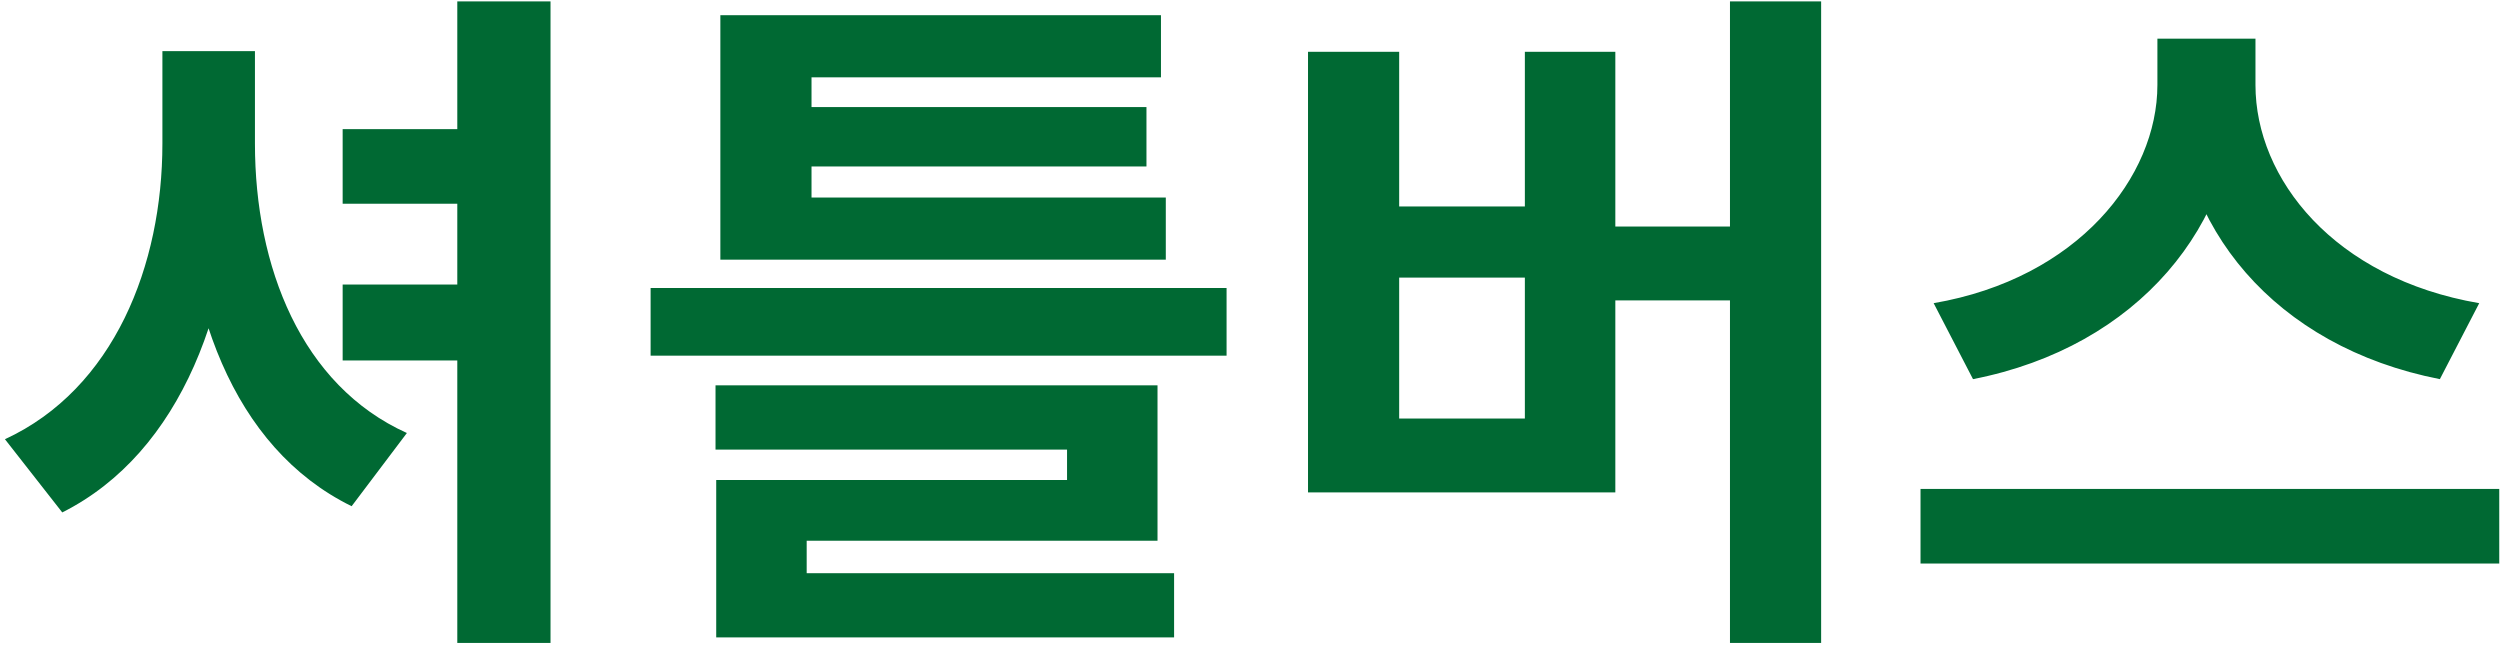 <svg width="181" height="47" viewBox="0 0 181 47" fill="none" xmlns="http://www.w3.org/2000/svg">
<path d="M33.108 0.1H39.858V46.55H33.108V0.1ZM24.808 9.35H36.808V14.75H24.808V9.35ZM24.808 20.6H36.808V26.1H24.808V20.6ZM11.758 3.7H17.108V10.4C17.108 22.05 13.158 32.75 4.508 37.1L0.358 31.8C8.258 28.15 11.758 19.2 11.758 10.4V3.7ZM13.158 3.7H18.458V10.4C18.458 19.3 21.808 27.9 29.458 31.35L25.458 36.65C16.808 32.4 13.158 22.05 13.158 10.4V3.7ZM52.154 14.3H84.404V18.8H52.154V14.3ZM52.154 1.1H84.054V5.6H58.754V16.45H52.154V1.1ZM56.904 7.75H83.004V12.05H56.904V7.75ZM47.104 20.85H88.804V25.75H47.104V20.85ZM51.804 27.9H83.804V39.15H58.404V43.8H51.854V34.75H77.254V32.55H51.804V27.9ZM51.854 41.5H85.004V46.15H51.854V41.5ZM125.25 0.1H131.85V46.55H125.25V0.1ZM114.75 16.4H127.15V21.75H114.75V16.4ZM94.7 3.75H101.3V14.95H110.4V3.75H116.95V35.65H94.7V3.75ZM101.3 20.1V30.3H110.4V20.1H101.3ZM156.196 2.8H161.996V6.15C161.996 16.2 154.846 25.1 142.846 27.45L139.996 21.95C150.446 20.15 156.196 12.8 156.196 6.15V2.8ZM157.546 2.8H163.296V6.15C163.296 12.95 168.996 20.15 179.496 21.95L176.646 27.45C164.646 25.1 157.546 16.35 157.546 6.15V2.8ZM139.046 35.4H180.946V40.8H139.046V35.4Z" fill="#006933"/>
</svg>
